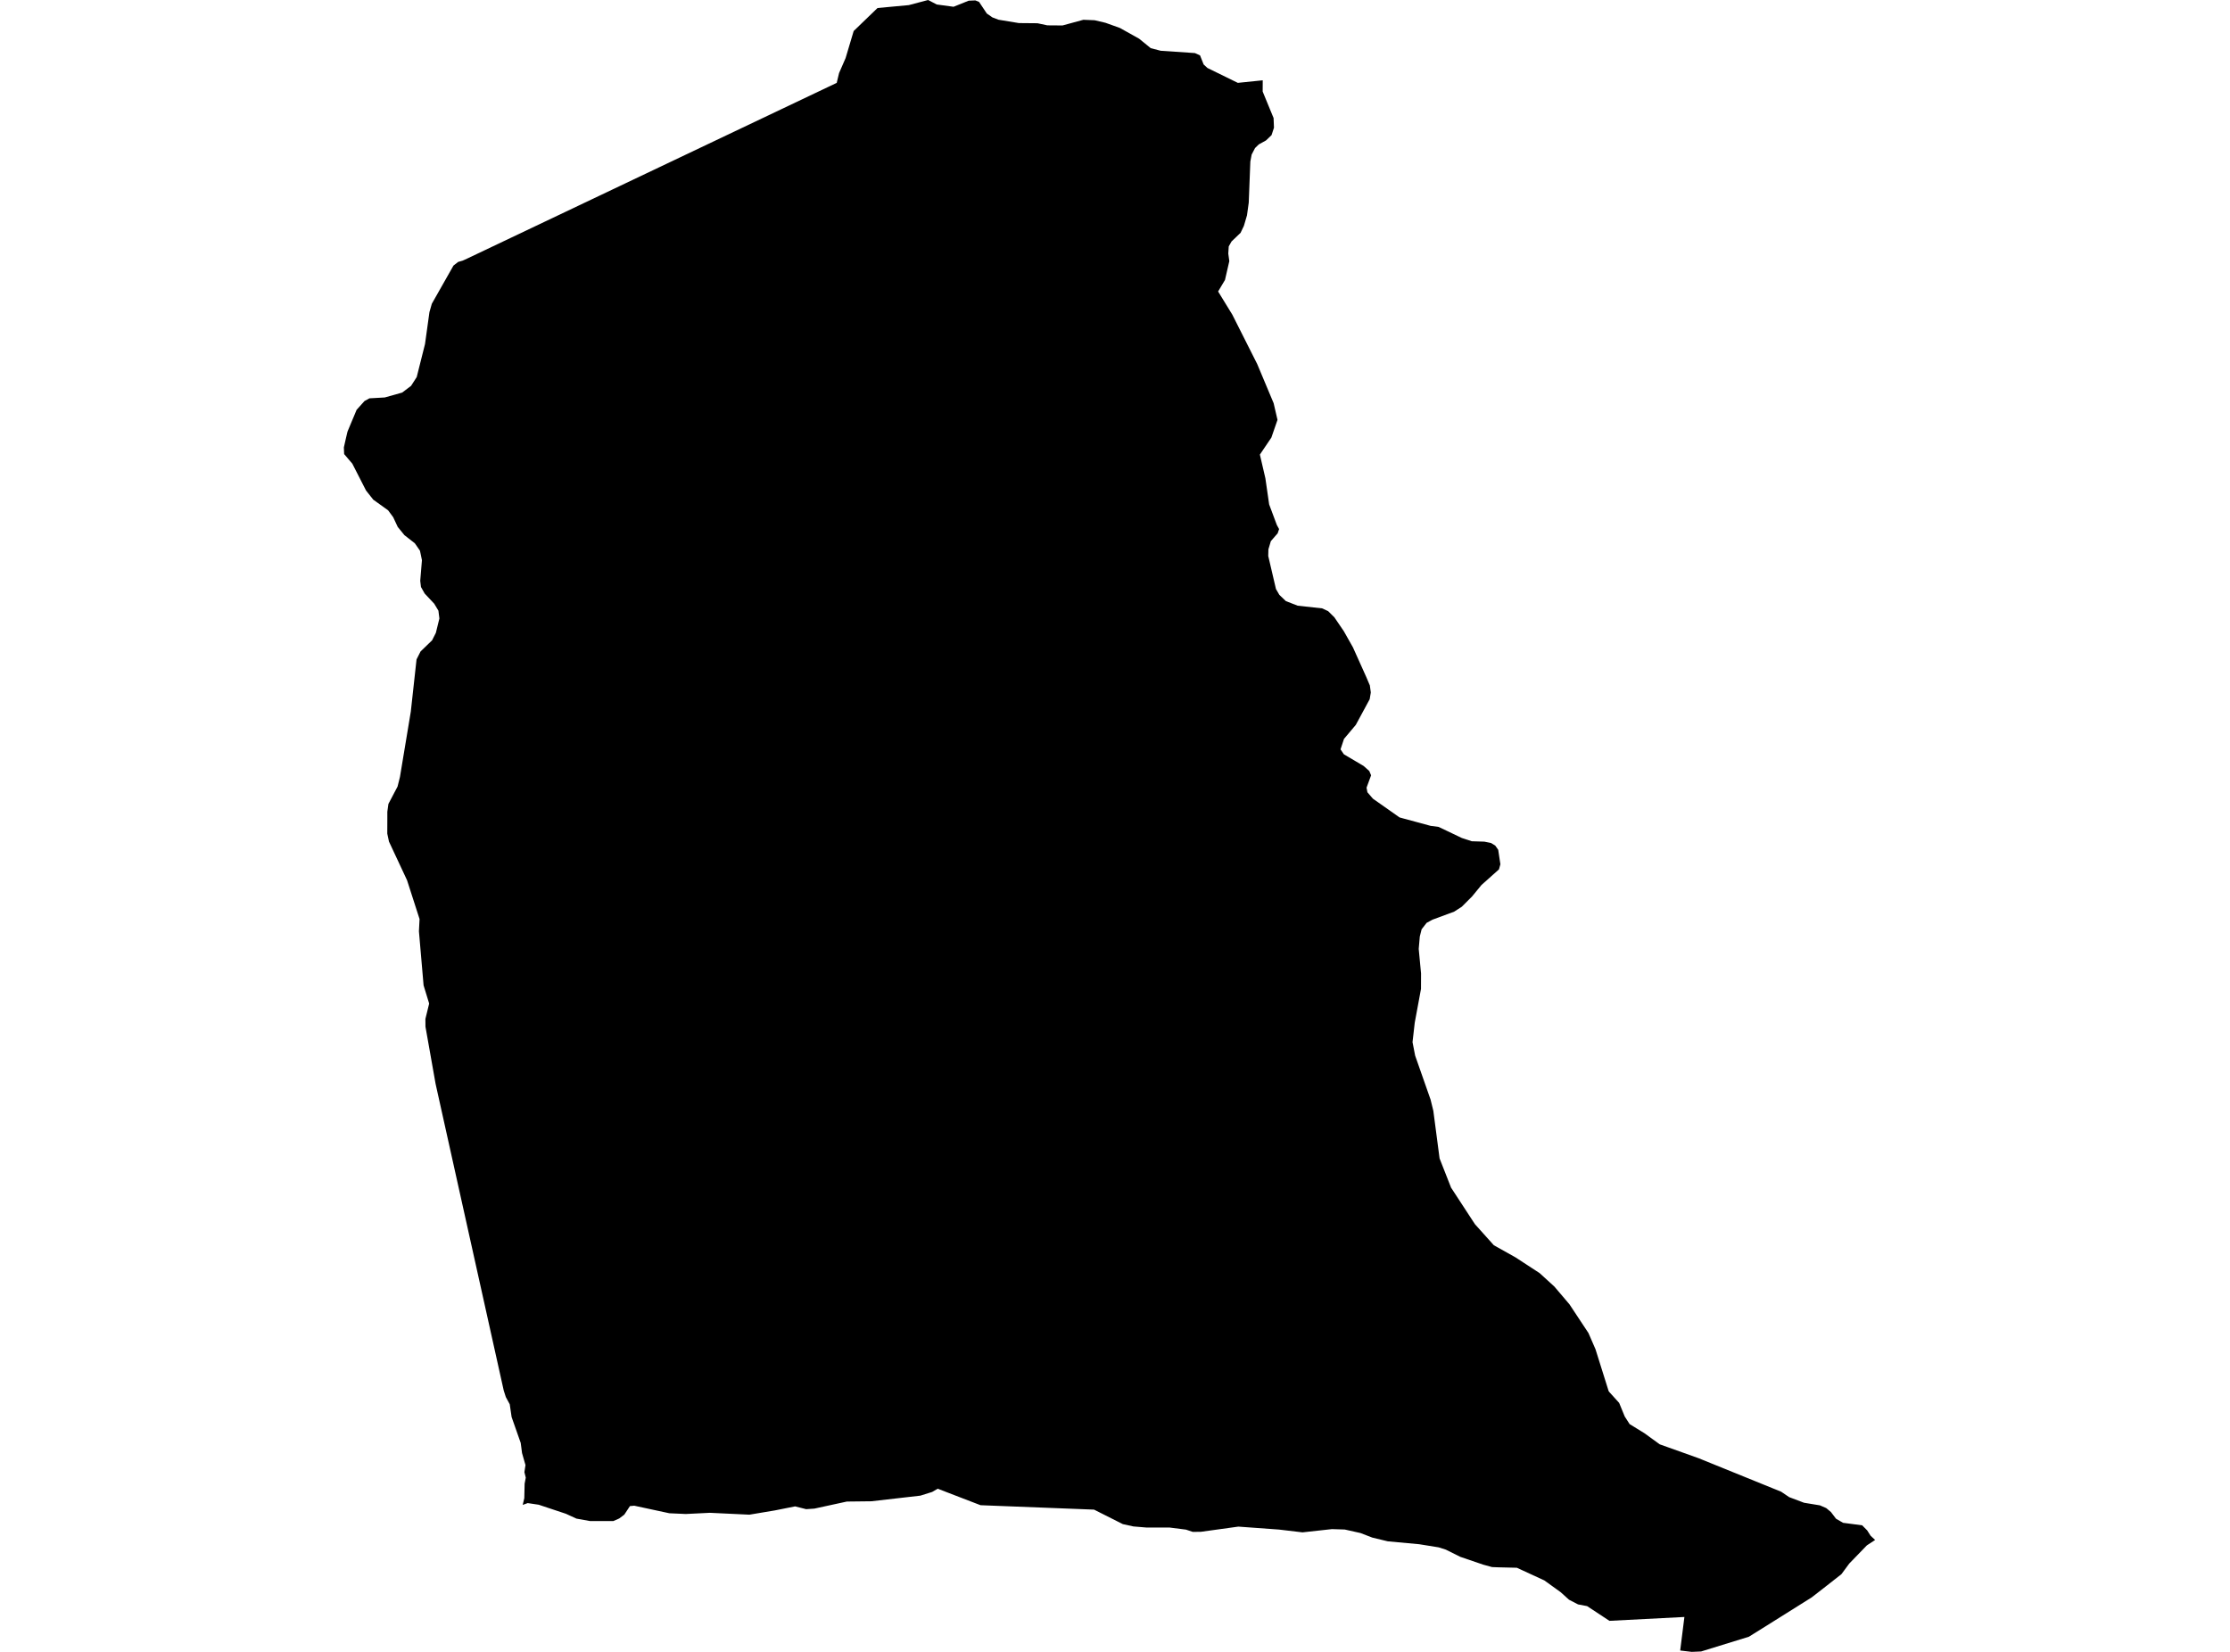 <?xml version='1.0'?>
<svg  baseProfile = 'tiny' width = '540' height = '400' stroke-linecap = 'round' stroke-linejoin = 'round' version='1.1' xmlns='http://www.w3.org/2000/svg'>
<path id='2106701001' title='2106701001'  d='M 305.773 19.445 305.759 22.169 308.401 28.582 308.497 30.922 307.906 32.724 306.571 34.004 304.823 34.967 303.915 35.848 303.089 37.431 302.773 39.123 302.387 49.059 301.961 52.142 301.218 54.674 300.406 56.38 298.218 58.472 297.543 59.669 297.433 61.403 297.681 63.233 296.635 67.788 294.97 70.582 298.41 76.196 304.438 88.155 308.415 97.636 309.35 101.669 307.864 105.962 305.084 110.077 306.419 115.829 307.328 122.145 309.199 127.141 309.736 128.118 309.392 129.136 307.74 131.035 307.149 133.017 307.107 134.627 308.979 142.636 309.805 144.053 311.373 145.553 314.236 146.668 320.153 147.315 321.612 147.989 323.126 149.489 325.41 152.847 327.625 156.769 330.846 163.938 331.713 165.975 331.947 167.682 331.671 169.319 328.314 175.526 325.451 178.925 324.612 181.457 325.424 182.654 330.199 185.475 331.575 186.7 332.015 187.746 330.914 190.732 331.121 191.846 332.456 193.401 338.91 197.943 346.423 199.979 348.378 200.241 353.965 202.911 356.387 203.709 359.442 203.805 361.065 204.135 362.084 204.768 362.799 205.787 363.322 209.282 362.978 210.521 358.74 214.305 356.469 217.071 353.965 219.575 352.121 220.759 346.878 222.699 345.46 223.47 344.249 225.025 343.809 226.773 343.547 229.786 344.112 235.731 344.098 239.461 342.584 247.649 342.047 252.355 342.68 255.616 346.423 266.281 347.084 268.979 348.598 280.511 351.378 287.584 357.157 296.432 361.74 301.538 366.955 304.455 372.818 308.281 376.396 311.542 380.056 315.85 384.652 322.799 386.359 326.735 389.538 336.863 389.703 337.083 392.083 339.712 393.432 343.001 394.616 344.845 398.193 347.046 401.909 349.744 411.308 353.101 431.317 361.221 433.244 362.528 436.849 363.89 440.702 364.523 442.23 365.184 443.372 366.147 444.597 367.757 446.303 368.748 450.927 369.354 452.138 370.578 452.977 371.886 454.064 372.904 456.734 373.179 454.064 372.904 452.069 374.211 447.803 378.615 445.904 381.188 441.707 384.477 438.693 386.817 426.845 394.248 423.487 396.339 411.927 399.904 409.657 400 406.863 399.67 407.881 391.551 389.73 392.486 384.322 388.922 382.134 388.509 381.873 388.372 379.932 387.367 377.923 385.551 375.859 384.064 373.974 382.702 367.313 379.633 362.758 379.523 362.4 379.509 361.313 379.468 359.194 378.89 353.621 376.991 350.111 375.243 348.378 374.693 343.685 373.936 336.061 373.234 332.304 372.326 329.442 371.225 325.63 370.372 322.52 370.276 315.405 371.06 309.722 370.386 299.869 369.67 290.828 370.922 288.832 370.95 287.195 370.399 283.19 369.89 277.589 369.89 274.466 369.629 271.892 369.065 264.929 365.555 238.769 364.537 237.434 364.482 229.672 361.496 227.072 360.491 225.723 361.276 222.874 362.17 210.998 363.533 205.067 363.601 197.21 365.308 195.214 365.445 192.531 364.771 187.632 365.748 181.467 366.78 171.903 366.326 166.04 366.615 165.201 366.574 162.091 366.436 153.586 364.606 152.54 364.702 151.178 366.766 149.939 367.702 148.522 368.321 142.866 368.321 139.577 367.73 137.031 366.56 130.453 364.372 127.784 363.973 127.453 364.097 126.573 364.413 126.958 362.789 127.041 359.267 127.316 357.808 126.986 356.487 127.247 354.753 127.109 354.299 126.408 351.835 126.229 350.432 126.091 349.4 123.889 343.138 123.435 340.042 122.486 338.294 121.976 336.698 105.477 262.442 103.027 248.612 103.013 246.727 103.922 243.011 102.573 238.607 101.445 225.507 101.596 222.548 98.568 213.149 94.192 203.791 93.78 201.865 93.793 198.122 93.793 196.567 94.055 194.667 96.27 190.457 96.848 188.145 99.477 172.319 100.867 159.672 101.844 157.746 104.623 155.062 105.545 153.246 106.399 149.764 106.165 147.879 105.146 146.186 102.834 143.723 101.94 142.141 101.761 140.641 102.174 135.659 101.94 134.503 101.692 133.347 100.454 131.558 97.935 129.59 96.312 127.595 95.211 125.242 93.986 123.577 91.495 121.788 90.381 120.989 88.633 118.774 85.316 112.279 83.335 109.953 83.266 108.343 83.748 106.21 84.119 104.627 84.16 104.503 84.215 104.352 85.33 101.682 85.963 100.182 86.348 99.247 88.261 97.114 89.458 96.453 93.16 96.247 97.385 95.063 99.546 93.426 100.908 91.306 102.917 83.311 103.99 75.577 104.568 73.554 109.811 64.307 110.94 63.426 112.041 63.109 113.128 62.614 202.618 20.064 202.714 19.637 203.182 17.697 204.765 14.064 206.719 7.514 210.269 4.087 212.498 1.94 220.067 1.239 224.746 0 226.838 1.087 230.911 1.638 234.572 0.165 236.182 0.096 237.076 0.454 238.961 3.275 240.337 4.225 241.796 4.775 246.723 5.587 251.209 5.628 251.223 5.628 253.617 6.138 257.291 6.165 259.672 5.518 262.342 4.789 264.736 4.885 265.067 4.899 267.695 5.518 271.19 6.771 275.842 9.371 278.649 11.656 281.057 12.289 289.355 12.853 290.594 13.417 291.461 15.605 292.383 16.459 299.745 20.064 305.773 19.445 Z' />
</svg>